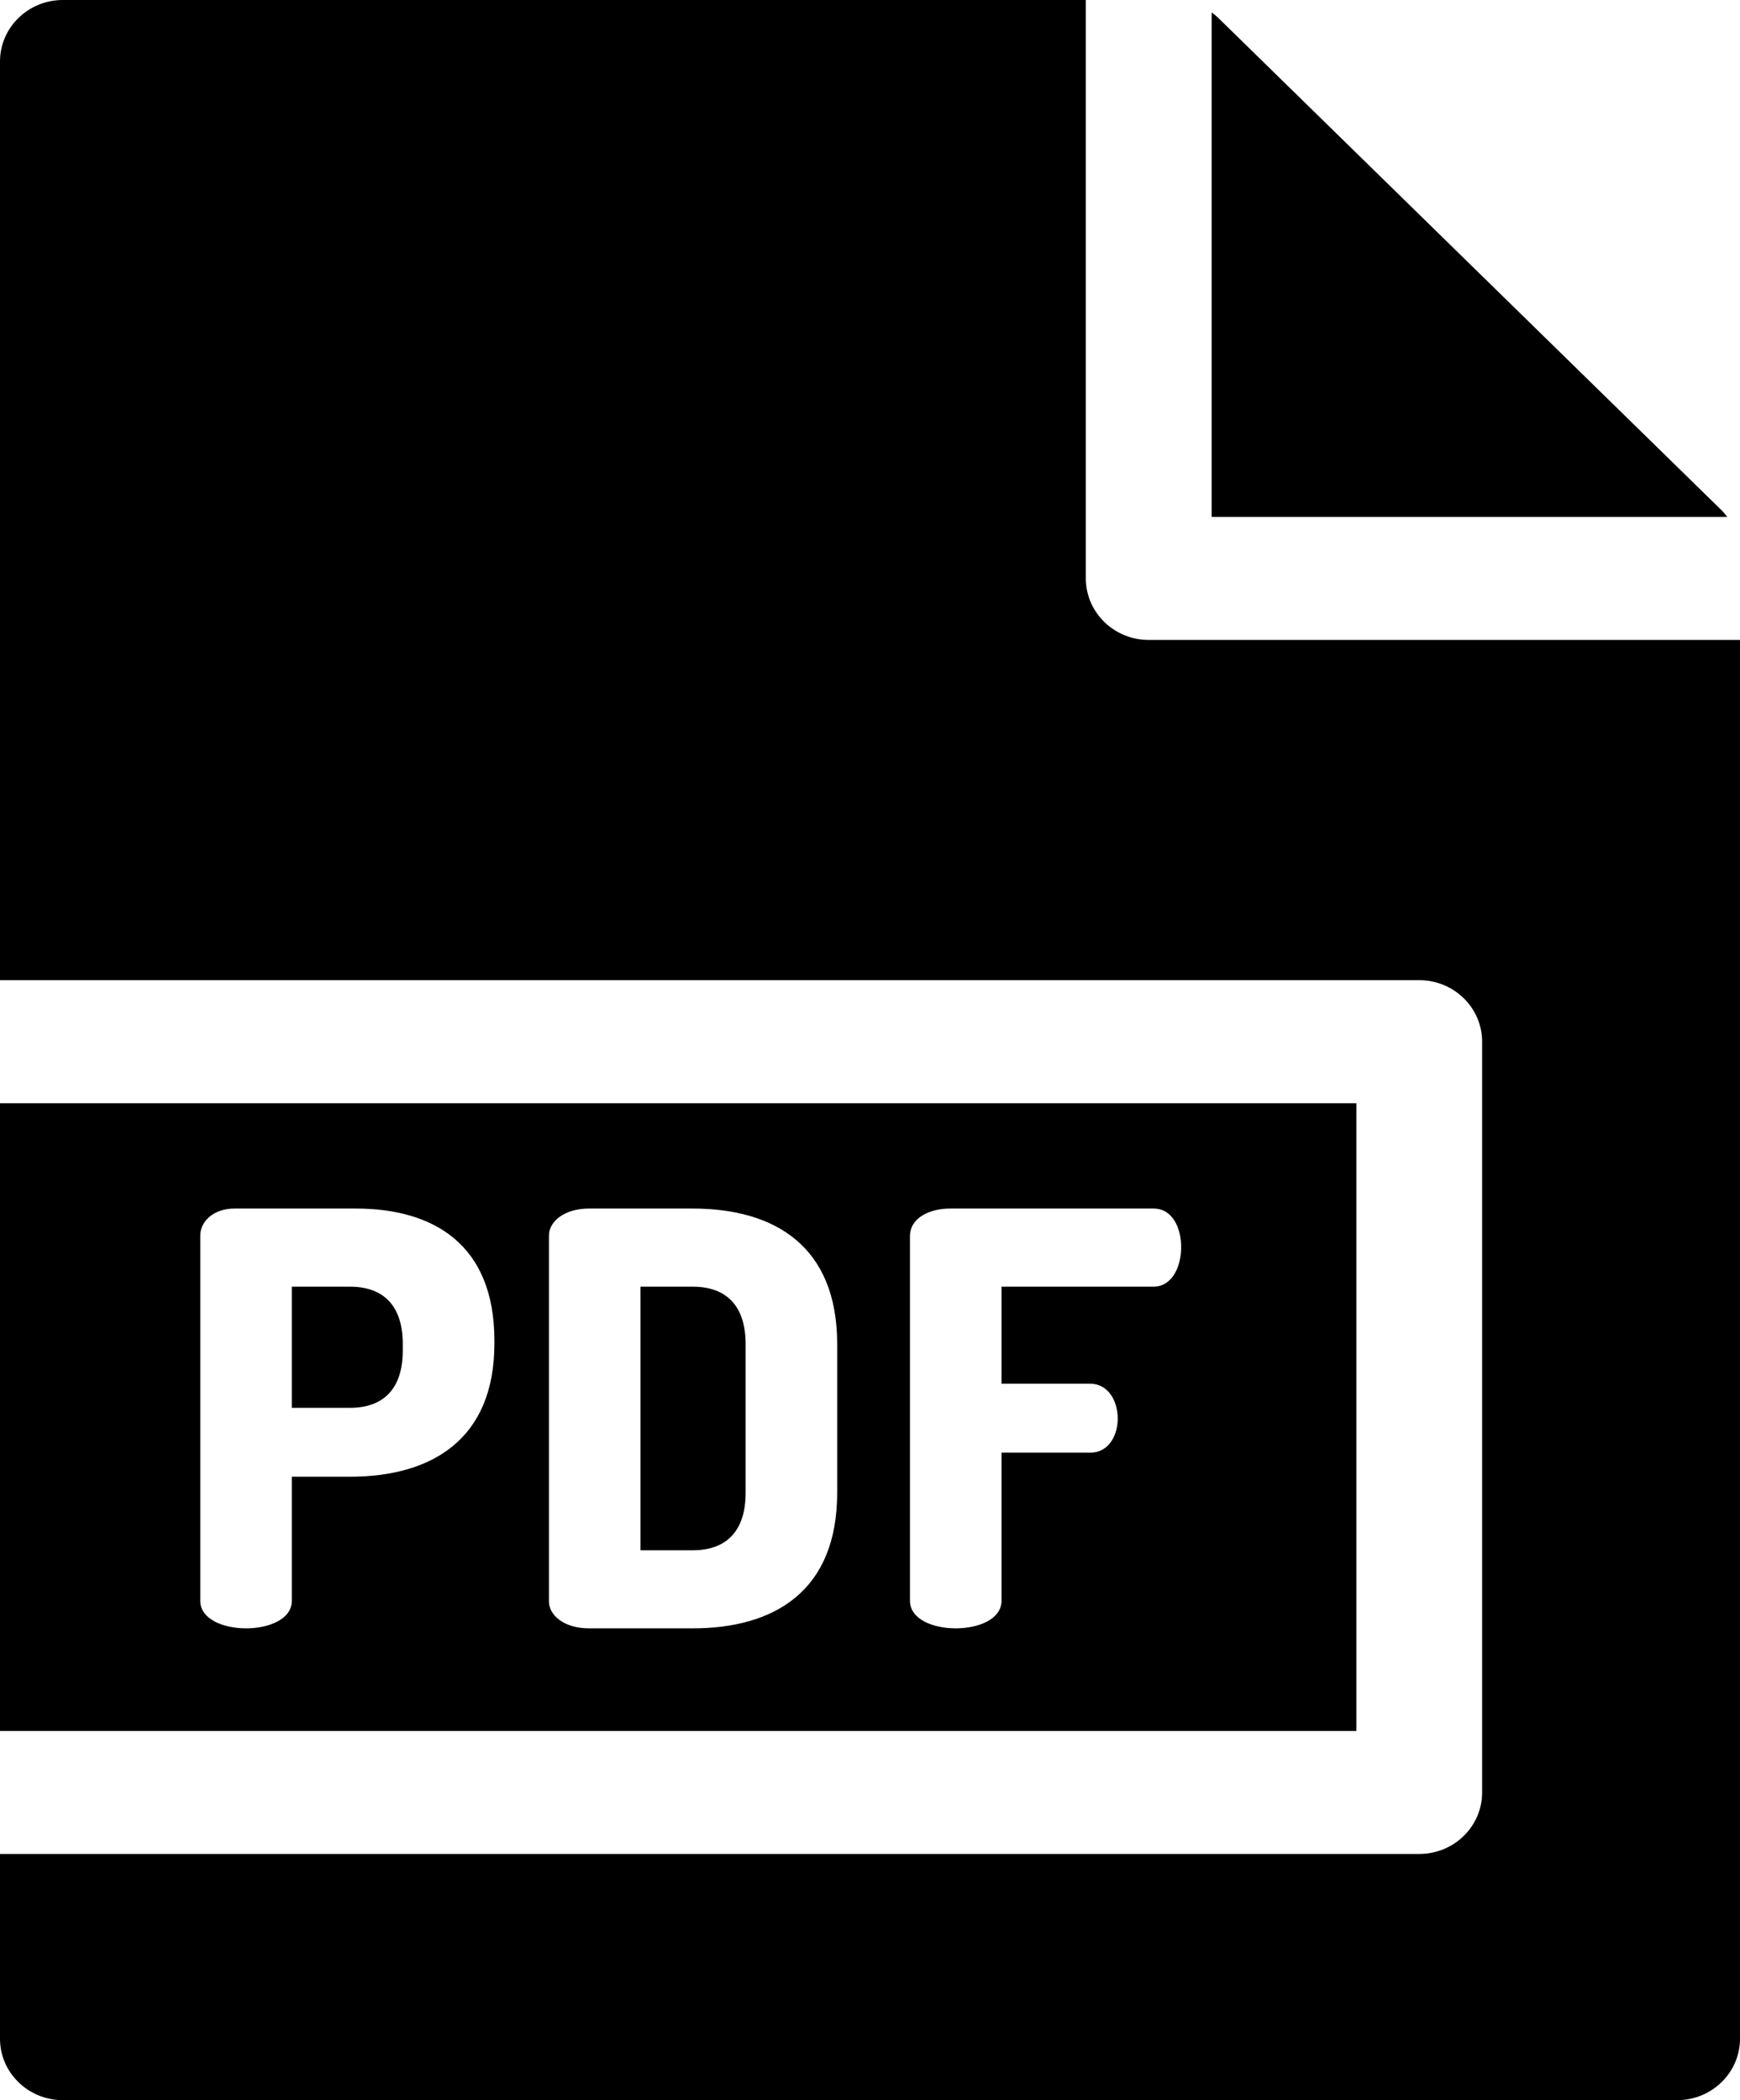 <svg width="29" height="35" viewBox="0 0 29 35" fill="none" xmlns="http://www.w3.org/2000/svg">
<path d="M28.693 8.504L20.306 0.3C20.271 0.266 20.233 0.235 20.194 0.207V8.614H28.788C28.759 8.576 28.728 8.539 28.693 8.504Z" fill="black"/>
<path d="M19.146 10.665C18.567 10.665 18.097 10.206 18.097 9.639V0H1.048C0.469 0 0 0.459 0 1.025V16.335H23.654C24.233 16.335 24.702 16.794 24.702 17.361V29.872C24.702 30.438 24.233 30.897 23.654 30.897H0V33.975C0 34.541 0.469 35 1.048 35H27.952C28.531 35 29 34.541 29 33.975V10.665H19.146Z" fill="black"/>
<path d="M22.606 18.386H0V28.847H22.606V18.386ZM8.24 22.39C8.24 23.998 7.183 24.61 5.833 24.61H4.864V26.678C4.864 26.984 4.483 27.137 4.101 27.137C3.72 27.137 3.338 26.984 3.338 26.678V20.591C3.338 20.352 3.563 20.141 3.906 20.141H5.931C7.222 20.141 8.24 20.735 8.24 22.342V22.39ZM13.953 24.878C13.953 26.524 12.896 27.137 11.546 27.137H9.815C9.413 27.137 9.149 26.927 9.149 26.687V20.591C9.149 20.352 9.413 20.141 9.815 20.141H11.546C12.896 20.141 13.953 20.754 13.953 22.4V24.878ZM19.226 21.443H16.692V23.06H18.169C18.463 23.06 18.629 23.337 18.629 23.644C18.629 23.902 18.492 24.209 18.169 24.209H16.692V26.677C16.692 26.984 16.311 27.137 15.929 27.137C15.547 27.137 15.166 26.984 15.166 26.677V20.601C15.166 20.294 15.498 20.141 15.831 20.141H19.226C19.549 20.141 19.686 20.476 19.686 20.782C19.686 21.136 19.519 21.443 19.226 21.443Z" fill="black"/>
<path d="M11.546 21.443H10.675V25.836H11.546C12.094 25.836 12.427 25.529 12.427 24.878V22.4C12.427 21.749 12.094 21.443 11.546 21.443Z" fill="black"/>
<path d="M5.833 21.443H4.864V23.462H5.833C6.381 23.462 6.713 23.156 6.713 22.505V22.4C6.713 21.749 6.381 21.443 5.833 21.443Z" fill="black"/>
</svg>
